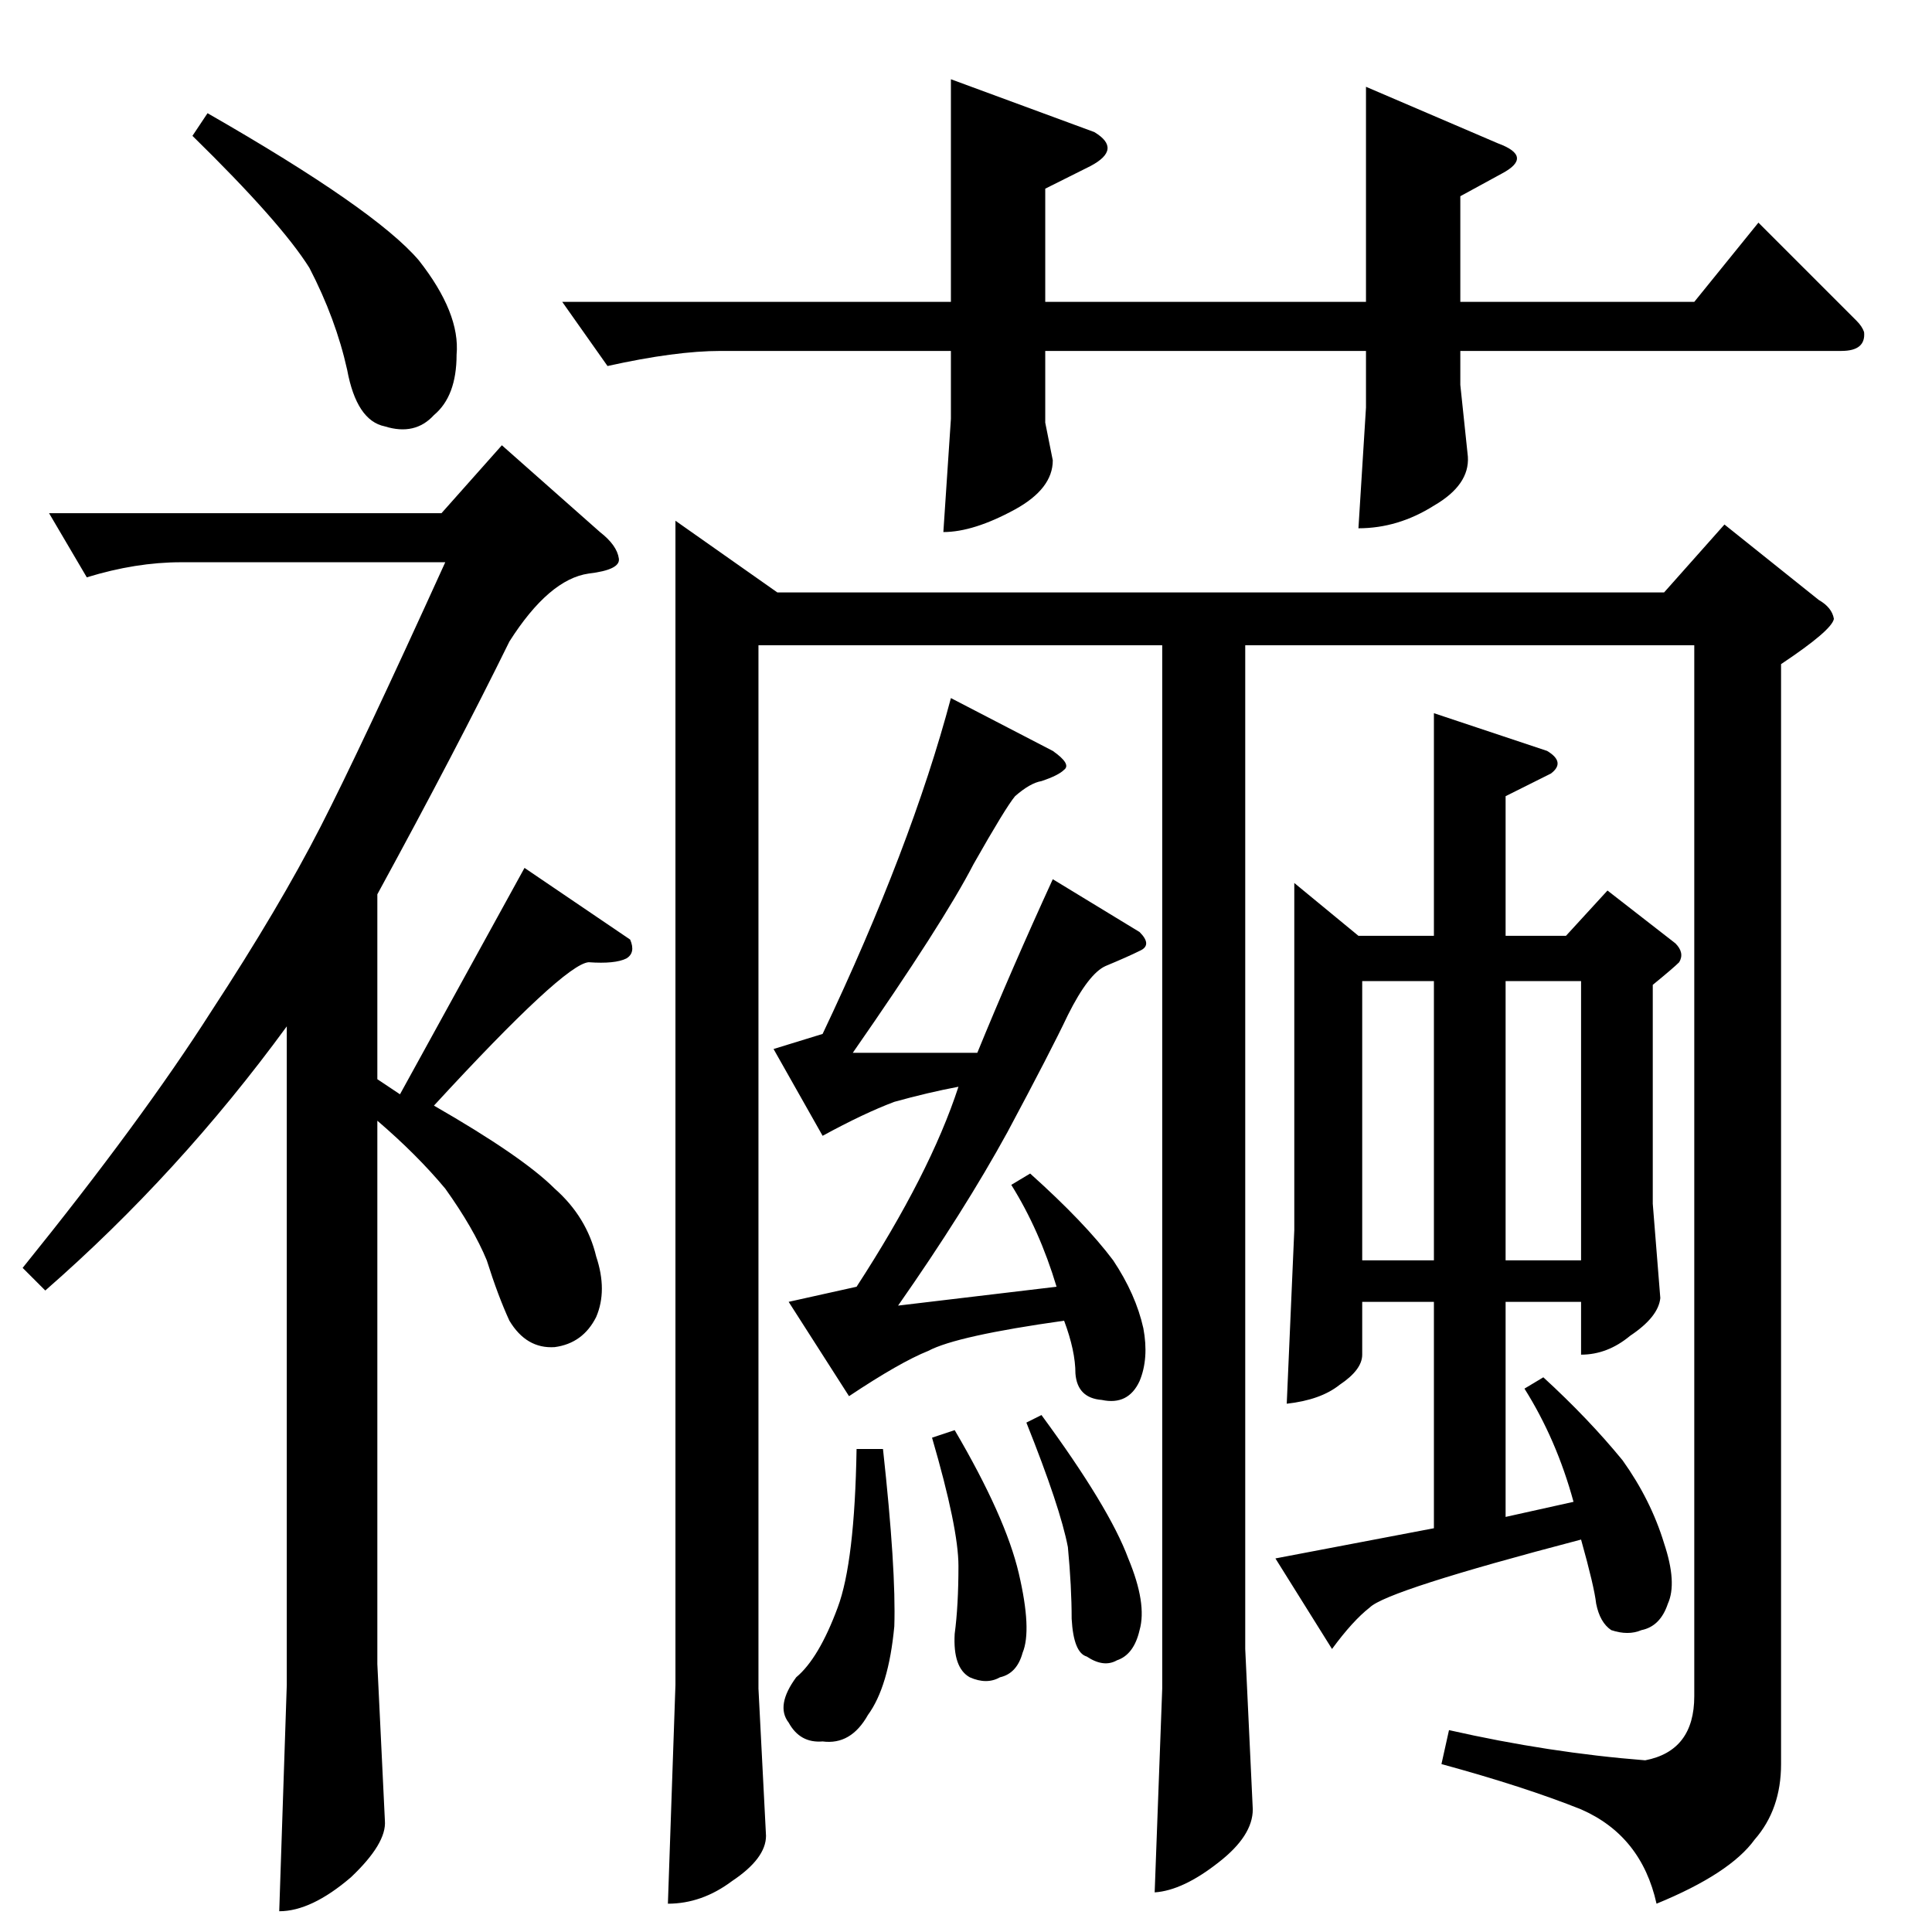 <?xml version="1.0" standalone="no"?>
<!DOCTYPE svg PUBLIC "-//W3C//DTD SVG 1.1//EN" "http://www.w3.org/Graphics/SVG/1.1/DTD/svg11.dtd" >
<svg xmlns="http://www.w3.org/2000/svg" xmlns:xlink="http://www.w3.org/1999/xlink" version="1.1" viewBox="0 -205 1024 1024">
  <g transform="matrix(1 0 0 -1 0 819)">
   <path fill="currentColor"
d="M454 256h14q7 -64 6 -94q-3 -32 -14 -47q-9 -16 -24 -14q-12 -1 -18 10q-7 9 4 24q12 10 22 37q9 24 10 84v0v0zM494 262l12 4q27 -46 34 -76t2 -42q-3 -11 -12 -13q-7 -4 -16 0q-9 5 -8 23q2 15 2 36q0 20 -14 68v0v0zM820 626q10 -6 2 -12l-24 -12v-74h32l22 24l36 -28
q5 -5 2 -10q-3 -3 -14 -12v-116l4 -50q-1 -10 -16 -20q-12 -10 -26 -10v28h-40v-114l36 8q-9 33 -26 60l10 6q24 -22 42 -44q15 -21 22 -44q7 -21 2 -32q-4 -12 -14 -14q-7 -3 -16 0q-6 4 -8 14q-1 9 -8 34q-103 -27 -112 -36q-9 -7 -20 -22l-30 48l84 16v120h-38v-28
q0 -8 -12 -16q-10 -8 -28 -10l4 92v184l34 -28h40v118l60 -20v0v0zM722 356h38v148h-38v-148v0v0zM798 356h40v148h-40v-148v0v0zM298 864h206v118l76 -28q15 -9 -2 -18l-24 -12v-60h170v114l70 -30q19 -7 2 -16l-22 -12v-56h124l34 42l52 -52q3 -3 4 -6q1 -10 -12 -10h-202
v-18l4 -38q1 -15 -18 -26q-19 -12 -40 -12l4 64v30h-170v-38l4 -20q0 -15 -20 -26q-22 -12 -38 -12l4 60v36h-122q-24 0 -60 -8l-24 34v0v0zM358 748l54 -38h470l32 36l50 -40q7 -4 8 -10q-1 -6 -28 -24v-583q0 -24 -14 -40q-13 -18 -52 -34q-8 36 -40 50q-30 12 -74 24
l4 18q53 -12 104 -16q26 5 26 34v557h-238v-532l4 -85q0 -14 -18 -28q-19 -15 -34 -16l4 108v553h-214v-553l4 -78q0 -12 -18 -24q-16 -12 -34 -12l4 116v617v0v0zM410 468l26 8q47 99 68 178l54 -28q10 -7 6 -10q-3 -3 -12 -6q-6 -1 -14 -8q-5 -6 -22 -36q-16 -31 -64 -100
h66q18 44 40 92l46 -28q7 -7 0 -10q-6 -3 -18 -8q-9 -4 -20 -26q-9 -19 -32 -62q-23 -42 -58 -92l84 10q-9 30 -24 54l10 6q29 -26 44 -46q12 -18 16 -36q3 -16 -2 -28q-6 -13 -20 -10q-13 1 -14 14q0 12 -6 28q-57 -8 -72 -16q-15 -6 -42 -24l-32 50l36 8q39 60 54 106
q-16 -3 -34 -8q-16 -6 -38 -18l-26 46v0v0zM544 270l8 4q36 -49 46 -76q10 -24 6 -38q-3 -13 -12 -16q-7 -4 -16 2q-7 2 -8 20q0 17 -2 38q-4 21 -22 66v0v0zM110 964q89 -51 112 -78q22 -28 20 -50q0 -22 -12 -32q-10 -11 -26 -6q-15 3 -20 30q-6 27 -20 54q-15 24 -62 70
l8 12v0v0zM26 752h208l32 36l52 -46q9 -7 10 -14q1 -6 -16 -8q-21 -3 -42 -36q-28 -57 -70 -134v-98l12 -8l66 120l56 -38q3 -7 -2 -10q-6 -3 -20 -2q-13 -1 -82 -76q47 -27 64 -44q17 -15 22 -36q6 -18 0 -32q-7 -14 -22 -16q-15 -1 -24 14q-6 13 -12 32q-7 17 -22 38
q-15 18 -36 36v-288l4 -83q1 -12 -18 -30q-21 -18 -38 -18l4 120v349q-57 -78 -128 -140l-12 12q63 78 100 136q36 55 58 98q21 41 66 140h-140q-24 0 -50 -8l-20 34v0v0z" />
  </g>

</svg>
